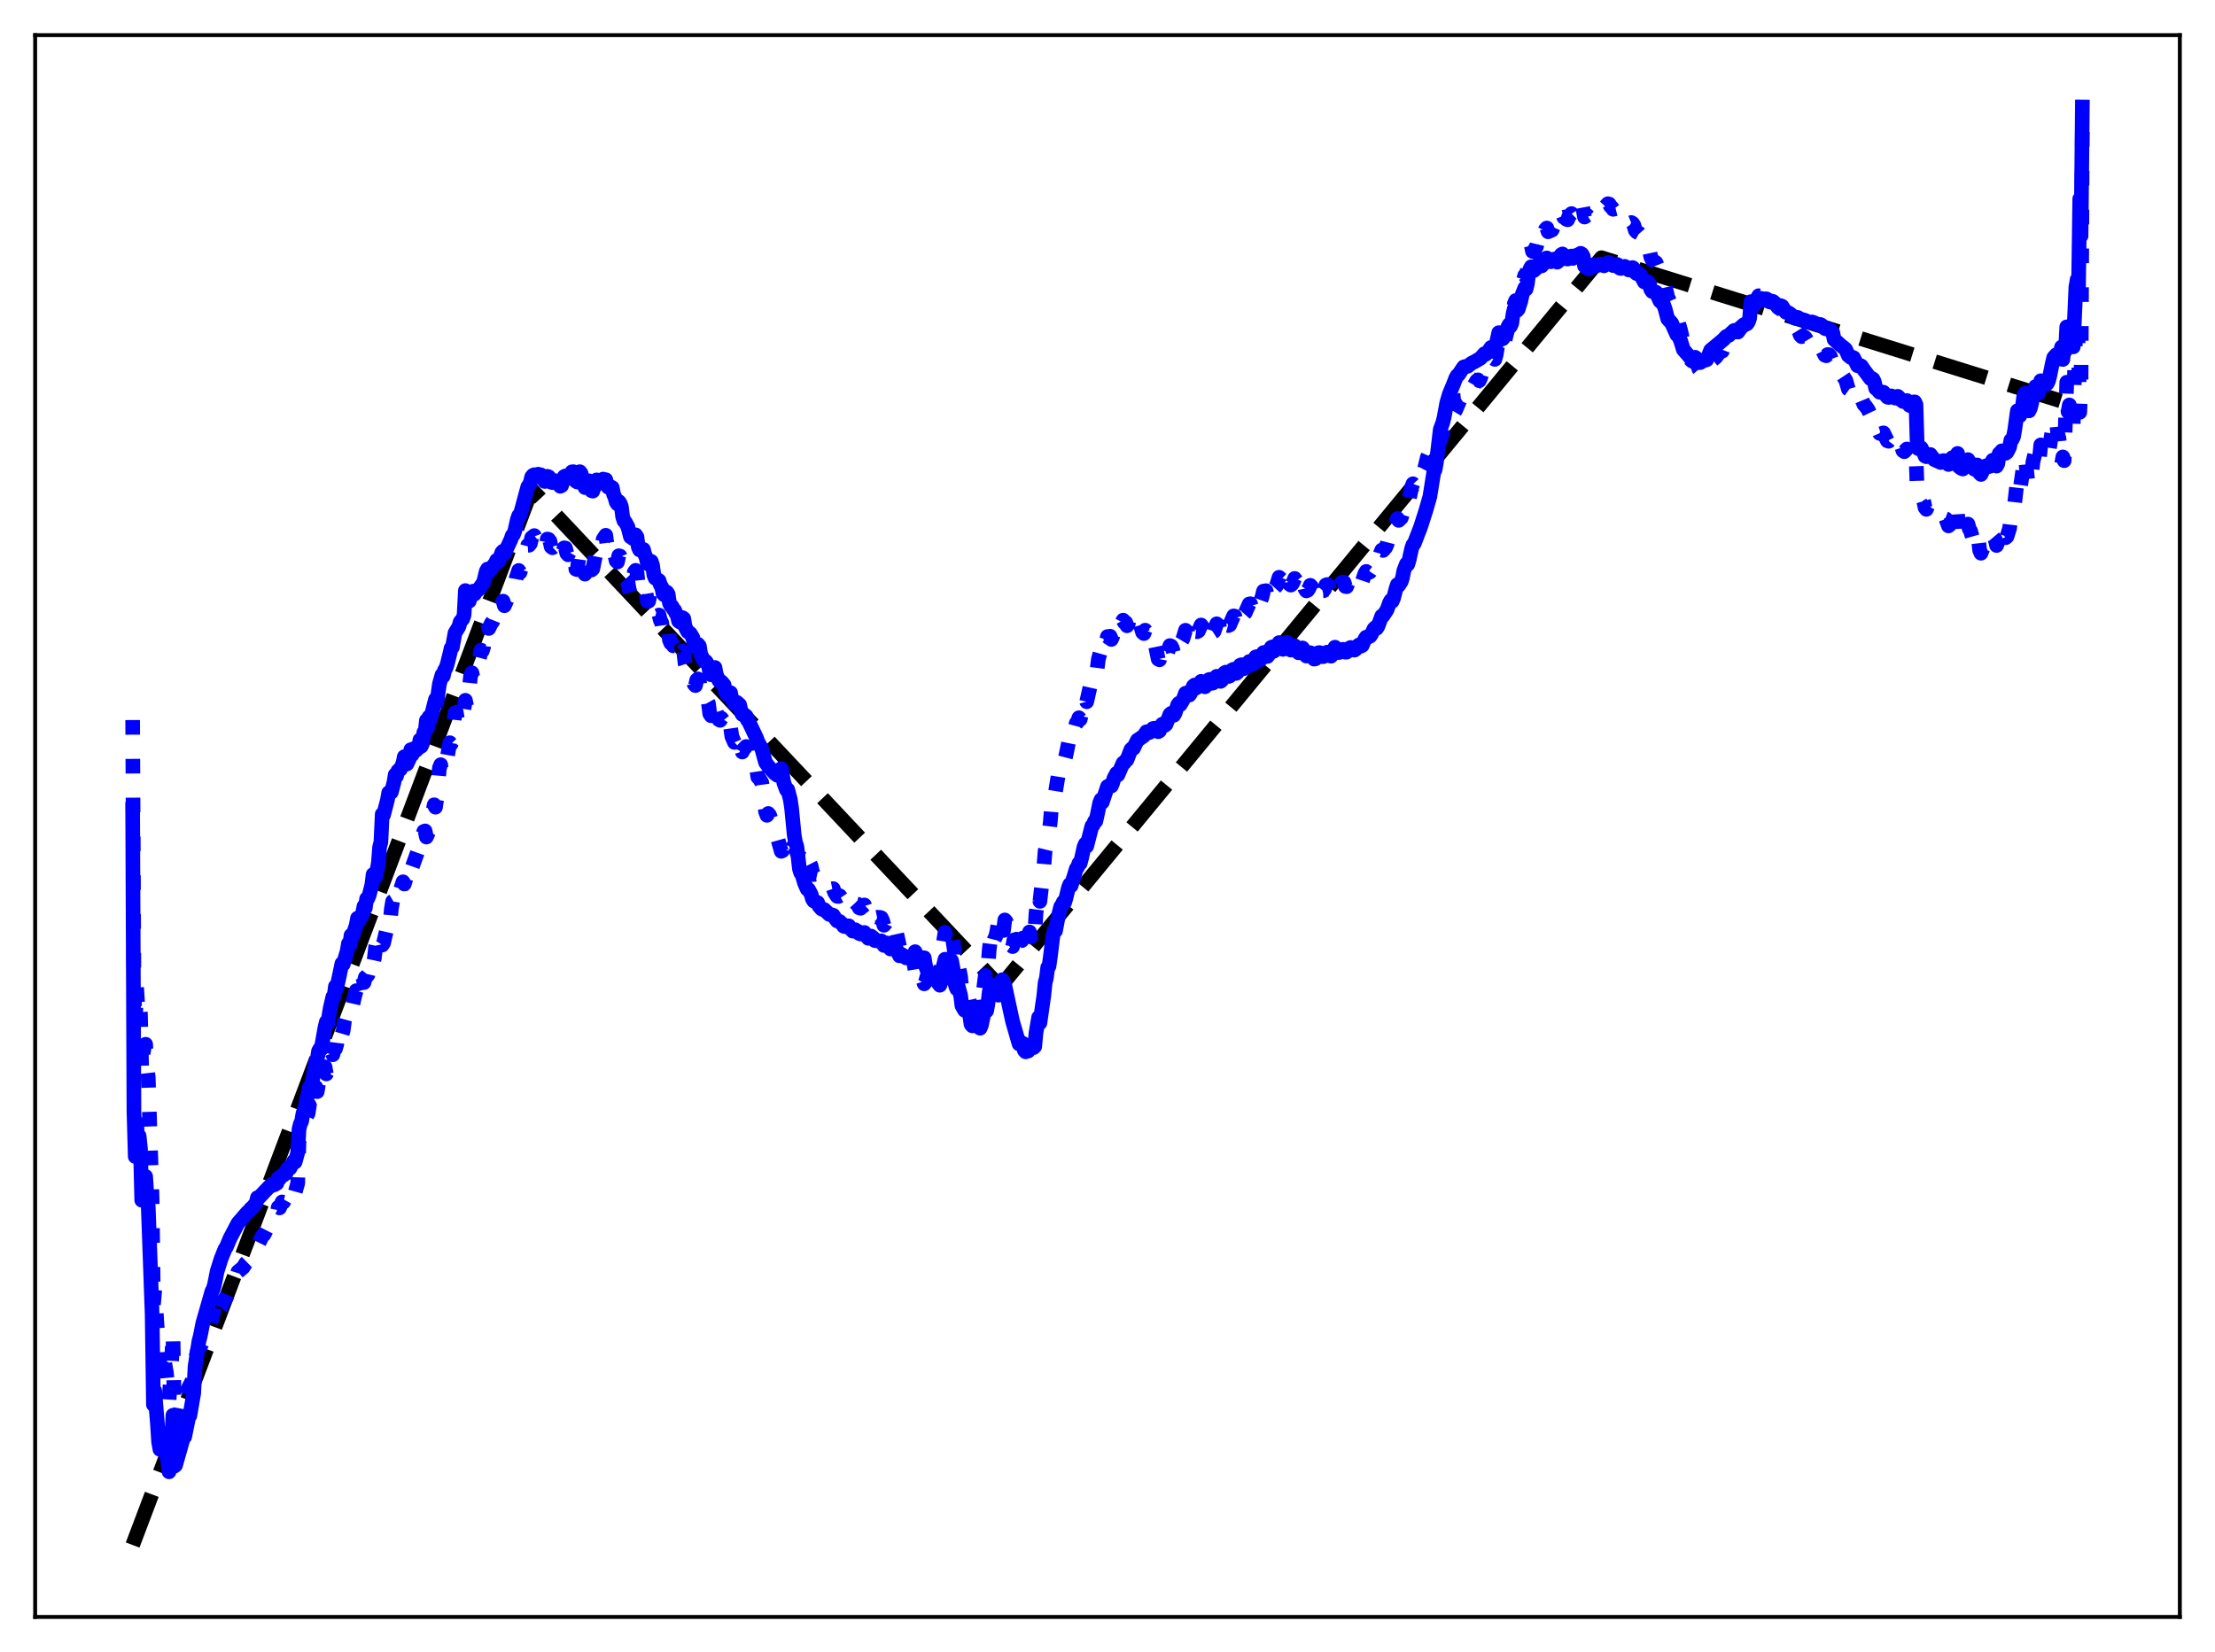 <?xml version="1.0" encoding="utf-8" standalone="no"?>
<!DOCTYPE svg PUBLIC "-//W3C//DTD SVG 1.1//EN"
  "http://www.w3.org/Graphics/SVG/1.1/DTD/svg11.dtd">
<svg xmlns:xlink="http://www.w3.org/1999/xlink" width="453.6pt" height="338.4pt" viewBox="0 0 453.6 338.4" xmlns="http://www.w3.org/2000/svg" version="1.1">
 <defs>
  <style type="text/css">*{stroke-linejoin: round; stroke-linecap: butt}</style>
 </defs>
 <g id="figure_1">
  <g id="patch_1">
   <path d="M 0 338.4 
L 453.6 338.4 
L 453.6 0 
L 0 0 
z
" style="fill: #ffffff"/>
  </g>
  <g id="axes_1">
   <g id="patch_2">
    <path d="M 7.2 331.2 
L 446.4 331.2 
L 446.4 7.2 
L 7.2 7.2 
z
" style="fill: #ffffff"/>
   </g>
   <g id="matplotlib.axis_1"/>
   <g id="matplotlib.axis_2"/>
   <g id="line2d_1">
    <path d="M 27.164 316.473 
L 108.881 100.268 
L 110.479 101.934 
L 204.707 202.024 
L 204.973 201.958 
L 327.949 52.788 
L 426.436 83.498 
L 426.436 83.498 
" clip-path="url(#p5692fa9764)" style="fill: none; stroke-dasharray: 11.1,4.8; stroke-dashoffset: 0; stroke: #000000; stroke-width: 3"/>
   </g>
   <g id="line2d_2">
    <path d="M 27.164 147.489 
L 27.43 202.252 
L 27.696 210.239 
L 27.962 201.864 
L 28.228 206.225 
L 28.495 204.809 
L 28.761 207.67 
L 29.027 219.534 
L 29.293 215.915 
L 29.559 214.308 
L 29.825 213.9 
L 30.092 218.31 
L 30.358 220.662 
L 31.156 245.645 
L 31.423 267.353 
L 31.689 264.183 
L 32.221 272.4 
L 32.487 277.38 
L 32.753 279.33 
L 33.02 279.145 
L 33.286 276.591 
L 34.084 281.2 
L 34.617 286.921 
L 35.149 278.712 
L 35.415 272.781 
L 35.681 288.353 
L 35.948 290.387 
L 36.214 290.947 
L 36.48 289.945 
L 36.746 289.785 
L 37.279 286.858 
L 37.545 286.814 
L 37.811 287.651 
L 38.343 285.576 
L 38.609 284.276 
L 39.674 282.177 
L 39.94 278.818 
L 40.473 276.453 
L 40.739 275.898 
L 41.005 275.784 
L 41.271 275.388 
L 42.336 272.086 
L 43.135 270.851 
L 43.401 270.188 
L 43.933 267.852 
L 44.199 270.17 
L 44.732 269.061 
L 44.998 268.088 
L 45.264 267.781 
L 45.53 266.893 
L 46.063 265.986 
L 46.329 265.804 
L 47.393 263.466 
L 47.66 263.169 
L 48.192 262.152 
L 48.724 260.496 
L 49.789 259.617 
L 50.321 258.746 
L 51.12 257.974 
L 51.386 257.451 
L 51.652 257.286 
L 51.919 256.723 
L 52.185 256.429 
L 52.451 255.955 
L 52.717 254.665 
L 52.983 254.655 
L 53.782 253.053 
L 54.048 252.905 
L 55.645 249.807 
L 56.177 249.658 
L 56.71 248.648 
L 56.976 247.306 
L 57.242 247.416 
L 57.775 246.196 
L 58.041 246.258 
L 58.307 245.777 
L 58.573 245.842 
L 58.839 244.684 
L 59.105 245.143 
L 59.372 245.149 
L 59.638 244.348 
L 60.17 243.589 
L 60.436 244.265 
L 60.969 242.358 
L 61.235 233.691 
L 61.501 233.157 
L 61.767 233.129 
L 62.033 231.285 
L 62.3 231.177 
L 62.566 230.405 
L 62.832 228.583 
L 63.098 228.062 
L 63.364 226.404 
L 63.631 227.46 
L 64.163 225.4 
L 64.695 222.695 
L 64.961 223.603 
L 65.228 221.936 
L 65.494 223.159 
L 65.76 222.575 
L 66.026 220.569 
L 66.559 218.519 
L 66.825 219.981 
L 67.091 219.375 
L 67.623 216.152 
L 67.889 215.332 
L 68.156 216.044 
L 68.422 215.024 
L 68.688 214.85 
L 68.954 213.966 
L 69.22 211.822 
L 69.487 210.581 
L 69.753 210.544 
L 70.019 211.944 
L 70.285 211.05 
L 70.551 209.035 
L 70.817 208.069 
L 71.084 207.566 
L 71.35 208.261 
L 71.616 207.029 
L 72.148 206.156 
L 72.681 203.838 
L 72.947 202.92 
L 73.213 203.885 
L 73.479 202.85 
L 73.745 200.829 
L 74.012 200.259 
L 74.278 200.129 
L 74.544 201.266 
L 74.81 200.186 
L 75.076 200.02 
L 75.343 199.692 
L 75.875 197.432 
L 76.141 196.476 
L 76.407 197.455 
L 76.673 196.201 
L 76.94 193.784 
L 77.206 192.526 
L 77.472 192.376 
L 77.738 193.477 
L 78.004 192.337 
L 78.271 193.582 
L 78.537 193.193 
L 79.335 189.751 
L 79.601 190.463 
L 79.868 189.062 
L 80.134 186.235 
L 80.4 184.64 
L 80.666 184.483 
L 80.932 185.558 
L 82.529 180.621 
L 82.796 181.075 
L 83.062 180.18 
L 83.328 178.134 
L 83.594 177.222 
L 83.86 177.235 
L 84.127 178.15 
L 84.393 177.652 
L 85.724 173.932 
L 85.99 174.355 
L 86.256 173.452 
L 86.522 171.091 
L 86.788 170.304 
L 87.055 170.203 
L 87.321 171.452 
L 87.587 170.844 
L 88.119 168.989 
L 88.918 164.849 
L 89.184 165.343 
L 89.45 163.56 
L 89.983 157.298 
L 90.249 156.636 
L 90.515 158.338 
L 90.781 158.026 
L 91.047 157.541 
L 91.313 156.71 
L 92.112 152.133 
L 92.378 152.403 
L 92.644 150.846 
L 93.177 146.004 
L 93.443 145.897 
L 93.709 147.531 
L 94.241 148.524 
L 94.508 148.103 
L 95.306 143.446 
L 95.572 144.713 
L 95.839 143.435 
L 96.371 138.376 
L 96.637 137.806 
L 96.903 139.053 
L 97.169 138.513 
L 98.234 134.57 
L 98.5 133.158 
L 98.767 133.338 
L 99.033 132.494 
L 99.565 128.369 
L 99.831 127.558 
L 100.097 128.731 
L 100.63 127.641 
L 100.896 127.311 
L 101.162 126.636 
L 101.428 126.386 
L 101.695 125.599 
L 101.961 126.24 
L 102.227 125.873 
L 102.493 124.407 
L 102.759 123.564 
L 103.025 123.135 
L 103.292 124.072 
L 104.889 120.479 
L 105.155 120.582 
L 105.421 120.009 
L 105.687 118.454 
L 106.22 116.848 
L 106.486 117.271 
L 106.752 116.422 
L 107.551 113.223 
L 107.817 112.669 
L 108.083 111.692 
L 108.349 111.679 
L 108.615 111.326 
L 108.881 110.127 
L 109.414 109.708 
L 109.68 110.396 
L 109.946 110.183 
L 110.212 109.753 
L 110.479 109.982 
L 110.745 109.898 
L 111.011 110.531 
L 111.277 110.818 
L 111.543 111.693 
L 111.809 111.69 
L 112.076 110.416 
L 112.342 110.477 
L 112.608 110.824 
L 112.874 112.007 
L 113.14 112.198 
L 113.407 111.946 
L 113.673 112.076 
L 113.939 111.99 
L 114.471 112.952 
L 114.737 114.18 
L 115.004 114.262 
L 115.27 112.947 
L 115.536 112.214 
L 115.802 112.267 
L 116.068 113.331 
L 116.335 113.637 
L 117.133 112.257 
L 117.399 112.456 
L 117.665 113.955 
L 117.932 116.588 
L 118.198 116.684 
L 118.73 112.858 
L 118.996 113.344 
L 119.263 115.593 
L 119.795 117.601 
L 120.061 116.776 
L 120.593 114.206 
L 120.86 114.222 
L 121.126 116.76 
L 121.392 116.526 
L 122.191 112.578 
L 122.457 113.255 
L 122.723 112.599 
L 122.989 112.669 
L 123.255 111.825 
L 123.521 110.452 
L 124.054 109.643 
L 124.32 111.668 
L 124.586 111.982 
L 124.852 111.385 
L 125.385 111.202 
L 125.651 113.08 
L 125.917 113.716 
L 126.183 114.894 
L 126.449 115.12 
L 126.716 113.835 
L 126.982 113.905 
L 127.248 114.579 
L 127.514 117.567 
L 127.78 118.535 
L 128.047 118.529 
L 128.579 119.108 
L 128.845 120.727 
L 129.111 121.606 
L 129.377 118.295 
L 129.644 118.54 
L 129.91 117.151 
L 130.176 116.824 
L 130.442 117.178 
L 130.708 119.882 
L 130.975 120.513 
L 131.241 120.402 
L 131.773 119.655 
L 132.039 120.92 
L 132.305 121.541 
L 132.572 123.12 
L 132.838 123.13 
L 133.104 121.783 
L 133.37 121.674 
L 133.636 122.55 
L 133.903 125.238 
L 134.169 126.001 
L 134.701 126.108 
L 134.967 125.979 
L 135.233 127.065 
L 135.5 127.514 
L 135.766 129.363 
L 136.032 129.52 
L 136.298 128.182 
L 136.564 128.161 
L 136.831 128.563 
L 137.097 131.099 
L 137.363 131.734 
L 137.629 131.782 
L 137.895 132.301 
L 138.161 132.287 
L 138.428 133.029 
L 138.694 133.359 
L 138.96 135.034 
L 139.226 135.085 
L 139.492 133.629 
L 139.759 133.357 
L 140.025 133.551 
L 140.291 135.867 
L 140.557 136.667 
L 140.823 137.069 
L 141.089 137.227 
L 141.356 137.099 
L 141.888 138.104 
L 142.154 140.149 
L 142.42 140.426 
L 142.687 139.286 
L 142.953 139.066 
L 143.219 139.397 
L 143.485 141.763 
L 144.017 143.249 
L 144.284 143.468 
L 144.55 143.148 
L 145.082 144.1 
L 145.348 146.203 
L 145.615 146.602 
L 145.881 145.292 
L 146.147 144.795 
L 146.413 143.739 
L 146.679 145.798 
L 147.212 147.407 
L 147.478 147.552 
L 147.744 147.125 
L 148.276 147.784 
L 148.543 149.934 
L 148.809 150.455 
L 149.075 149.597 
L 149.341 149.171 
L 149.607 148.994 
L 149.873 150.842 
L 150.406 152.068 
L 150.672 151.816 
L 150.938 150.778 
L 151.471 151.044 
L 151.737 153.241 
L 152.003 154.036 
L 152.269 153.48 
L 152.801 152.909 
L 153.068 154.025 
L 153.334 154.315 
L 153.6 154.923 
L 153.866 154.91 
L 154.132 154.624 
L 154.665 155.653 
L 155.197 159.204 
L 155.463 159.414 
L 155.996 160.285 
L 156.794 166.301 
L 157.06 167.005 
L 157.327 166.629 
L 157.593 166.944 
L 157.859 167.714 
L 158.125 169.725 
L 158.391 170.742 
L 158.657 171.077 
L 158.924 171.165 
L 159.19 171.528 
L 159.988 174.377 
L 160.255 174.248 
L 160.787 172.478 
L 161.053 172.404 
L 161.319 173.733 
L 161.585 174.297 
L 161.852 174.364 
L 162.118 174.105 
L 162.384 173.439 
L 162.65 173.411 
L 162.916 173.579 
L 163.183 174.616 
L 163.449 174.66 
L 163.715 174 
L 164.247 173.504 
L 164.513 174.942 
L 165.046 176.353 
L 165.312 176.586 
L 165.578 176.331 
L 166.111 177.387 
L 166.377 178.643 
L 166.643 179.131 
L 166.909 179.07 
L 167.441 179.183 
L 167.708 180.154 
L 168.24 180.973 
L 168.506 181.029 
L 168.772 180.874 
L 169.837 182.128 
L 170.103 182.008 
L 170.369 182.078 
L 170.636 182.025 
L 170.902 182.774 
L 171.434 183.594 
L 171.7 183.627 
L 171.967 183.48 
L 172.233 183.867 
L 172.499 183.982 
L 172.765 184.659 
L 173.031 184.679 
L 173.297 184.415 
L 173.564 184.352 
L 173.83 184.054 
L 174.096 184.76 
L 174.628 185.535 
L 174.895 185.377 
L 175.161 184.875 
L 175.427 185.164 
L 175.693 185.229 
L 175.959 185.96 
L 176.225 186.05 
L 176.492 185.682 
L 176.758 185.621 
L 177.024 185.371 
L 177.29 186.213 
L 177.823 187.201 
L 178.089 186.89 
L 178.355 186.375 
L 178.887 186.935 
L 179.153 187.818 
L 179.42 187.925 
L 179.686 187.871 
L 179.952 187.997 
L 180.218 187.906 
L 180.484 187.997 
L 180.751 188.578 
L 181.017 189.525 
L 181.283 189.239 
L 181.549 188.632 
L 182.081 189.462 
L 182.348 190.575 
L 183.412 190.259 
L 184.211 193.884 
L 184.477 193.821 
L 184.743 193.371 
L 185.276 194.511 
L 185.542 196.076 
L 186.074 196.719 
L 186.34 196.48 
L 186.607 195.878 
L 186.873 196.355 
L 187.139 197.234 
L 187.405 198.807 
L 187.671 198.793 
L 187.937 198.069 
L 188.204 197.839 
L 188.47 198.316 
L 189.002 200.689 
L 189.268 201.523 
L 189.535 201.148 
L 189.801 200.121 
L 190.067 199.663 
L 190.333 199.617 
L 190.599 200.642 
L 190.865 199.82 
L 191.132 198.576 
L 191.664 197.713 
L 191.93 198.954 
L 192.463 199.551 
L 192.729 198.104 
L 192.995 194.276 
L 193.527 190.945 
L 193.793 192.524 
L 194.06 191.971 
L 194.326 190.915 
L 194.592 191.143 
L 194.858 190.717 
L 195.391 194.381 
L 195.657 197.435 
L 195.923 198.372 
L 196.189 197.449 
L 196.721 200.085 
L 196.988 203.077 
L 197.52 204.195 
L 197.786 203.777 
L 198.052 203.582 
L 198.319 204.129 
L 198.585 205.335 
L 198.851 208.306 
L 199.117 208.666 
L 199.649 205 
L 199.916 204.855 
L 200.182 207.119 
L 200.448 207.417 
L 200.714 207.36 
L 200.98 206.113 
L 201.779 199.776 
L 202.045 200.661 
L 202.311 198.259 
L 202.577 194.526 
L 202.844 192.406 
L 203.11 191.374 
L 203.376 193.382 
L 203.642 192.359 
L 203.908 191.836 
L 204.175 190.622 
L 204.441 188.877 
L 204.973 187.608 
L 205.239 189.985 
L 205.505 190.585 
L 205.772 188.436 
L 206.038 188.748 
L 206.304 189.711 
L 206.57 193.173 
L 206.836 193.68 
L 207.103 193.688 
L 207.369 193.891 
L 207.635 192.528 
L 207.901 192.949 
L 208.167 192.369 
L 208.433 194.555 
L 208.7 195.433 
L 208.966 192.696 
L 209.232 192.674 
L 209.498 192.136 
L 209.764 195.187 
L 210.031 194.683 
L 210.297 193.312 
L 210.563 193.263 
L 210.829 190.894 
L 211.095 191.917 
L 211.361 190.535 
L 211.628 191.854 
L 211.894 191.282 
L 212.16 187.059 
L 212.692 182.882 
L 212.959 184.63 
L 213.757 177.6 
L 214.023 174.296 
L 214.289 173.198 
L 214.556 170.672 
L 214.822 170.535 
L 215.088 168.353 
L 215.354 165.071 
L 215.887 161.907 
L 216.153 162.187 
L 216.685 158.921 
L 217.217 156.399 
L 217.484 156.09 
L 217.75 155.421 
L 218.016 155.766 
L 218.282 154.751 
L 218.815 152.161 
L 219.081 151.427 
L 219.347 152.032 
L 220.412 148.103 
L 220.678 147.871 
L 220.944 147.018 
L 221.21 147.339 
L 221.476 146.225 
L 221.743 144.391 
L 222.275 142.775 
L 222.541 143.737 
L 223.606 139.022 
L 223.872 138.956 
L 224.138 138.17 
L 224.404 138.413 
L 224.671 137.074 
L 224.937 134.988 
L 225.469 133.102 
L 225.735 134.054 
L 226.8 130.386 
L 227.066 130.629 
L 227.332 130.321 
L 227.599 130.976 
L 227.865 130.345 
L 228.131 129.15 
L 228.663 128.238 
L 228.929 129.138 
L 229.994 127.03 
L 230.26 127.509 
L 230.527 127.492 
L 230.793 128.182 
L 231.059 127.739 
L 231.325 126.595 
L 231.591 126.361 
L 231.857 126.3 
L 232.124 127.383 
L 232.39 127.42 
L 232.656 127.135 
L 233.188 126.842 
L 233.987 129.549 
L 234.253 129.775 
L 234.519 129.086 
L 235.052 129.68 
L 235.318 131.227 
L 235.584 131.633 
L 235.85 131.336 
L 236.116 131.298 
L 236.383 131.104 
L 237.181 135.004 
L 237.447 135.151 
L 237.713 133.816 
L 237.98 133.11 
L 238.246 133.181 
L 238.512 134.419 
L 238.778 134.609 
L 239.577 132.239 
L 239.843 132.338 
L 240.109 132.879 
L 240.375 133.888 
L 240.641 133.408 
L 241.174 131.091 
L 241.44 130.75 
L 241.706 131.535 
L 241.972 131.318 
L 242.239 130.87 
L 242.771 129.1 
L 243.303 129.576 
L 243.569 130.65 
L 243.836 130.23 
L 244.102 129.053 
L 244.368 128.466 
L 244.634 128.247 
L 244.9 129.362 
L 245.167 129.396 
L 245.433 129.238 
L 245.965 128.024 
L 246.497 128.71 
L 246.764 130.073 
L 247.03 129.797 
L 247.296 128.714 
L 247.562 128.297 
L 247.828 128.266 
L 248.095 129.459 
L 248.361 129.511 
L 248.627 129.339 
L 249.159 127.777 
L 249.692 128.224 
L 249.958 129.431 
L 250.224 129.129 
L 250.756 127.181 
L 251.023 126.952 
L 251.289 128.058 
L 251.555 128.134 
L 251.821 128.012 
L 252.62 126.163 
L 252.886 126.214 
L 253.152 127.29 
L 253.418 126.981 
L 253.684 125.681 
L 253.951 125.005 
L 254.217 124.822 
L 254.483 125.828 
L 254.749 125.804 
L 255.015 125.503 
L 255.814 123.712 
L 256.08 123.669 
L 256.346 124.543 
L 256.612 124.298 
L 256.879 123.021 
L 257.145 122.378 
L 257.411 122.255 
L 257.677 123.368 
L 257.943 123.218 
L 258.209 122.939 
L 258.476 122.194 
L 258.742 121.077 
L 259.274 120.996 
L 259.54 122.088 
L 259.807 121.612 
L 260.073 120.264 
L 260.339 119.6 
L 260.605 119.457 
L 260.871 120.588 
L 261.404 119.989 
L 261.936 118.245 
L 262.468 118.729 
L 262.735 119.948 
L 263.001 119.552 
L 263.267 118.31 
L 263.533 117.932 
L 263.799 118.145 
L 264.065 119.646 
L 264.332 119.843 
L 264.598 119.638 
L 264.864 119.174 
L 265.13 118.485 
L 265.663 119.211 
L 265.929 120.317 
L 266.195 120.161 
L 266.461 119.113 
L 266.727 118.889 
L 266.993 119.338 
L 267.26 120.627 
L 267.526 121.032 
L 267.792 120.918 
L 268.058 120.523 
L 268.324 119.892 
L 268.591 120.178 
L 268.857 120.648 
L 269.123 121.679 
L 269.389 121.575 
L 269.655 120.466 
L 269.921 119.89 
L 270.188 119.783 
L 270.454 120.759 
L 270.72 121.037 
L 270.986 121.021 
L 271.252 120.68 
L 271.519 119.83 
L 271.785 119.729 
L 272.051 119.891 
L 272.317 120.793 
L 272.583 120.859 
L 273.116 119.025 
L 273.382 118.591 
L 273.648 119.709 
L 274.18 120.192 
L 274.447 120.002 
L 274.713 119.316 
L 274.979 119.217 
L 275.245 119.279 
L 275.511 120.123 
L 275.777 120.176 
L 276.044 119.447 
L 276.576 118.839 
L 276.842 119.465 
L 277.375 119.846 
L 277.641 119.641 
L 277.907 119.042 
L 278.173 118.733 
L 278.439 118.63 
L 278.705 119.186 
L 278.972 119.082 
L 279.504 117.502 
L 279.77 117.05 
L 280.036 117.274 
L 280.303 117.275 
L 280.569 117.14 
L 280.835 116.726 
L 281.367 115.412 
L 281.633 115.178 
L 281.9 115.537 
L 282.166 115.147 
L 282.698 113.327 
L 282.964 112.669 
L 283.231 112.745 
L 283.763 112.133 
L 284.029 111.523 
L 284.295 110.475 
L 284.828 109.446 
L 285.094 109.818 
L 285.36 109.254 
L 285.892 107 
L 286.159 106.195 
L 286.425 106.588 
L 286.957 106.086 
L 287.223 105.218 
L 287.489 103.688 
L 288.022 102.56 
L 288.288 103.161 
L 288.554 102.447 
L 289.087 99.814 
L 289.353 99.094 
L 289.619 99.381 
L 290.151 99.013 
L 290.417 98.33 
L 290.684 97.065 
L 291.216 96.06 
L 291.482 96.476 
L 291.748 95.969 
L 292.281 93.731 
L 292.547 93.117 
L 292.813 93.297 
L 293.345 93.081 
L 293.612 92.442 
L 294.144 90.504 
L 294.41 90.143 
L 294.676 90.723 
L 294.943 90.34 
L 295.741 87.357 
L 296.007 87.248 
L 296.273 86.938 
L 296.54 86.851 
L 296.806 86.192 
L 297.338 84.399 
L 297.604 84.03 
L 297.871 84.364 
L 298.137 83.928 
L 298.669 82.659 
L 298.935 82.025 
L 299.201 81.998 
L 299.468 81.829 
L 299.734 81.949 
L 300 81.42 
L 300.532 79.917 
L 300.799 79.657 
L 301.065 80.081 
L 301.331 79.832 
L 302.396 78.014 
L 302.662 77.805 
L 302.928 77.98 
L 303.194 77.422 
L 303.727 75.773 
L 303.993 75.49 
L 304.259 75.927 
L 304.791 75.061 
L 305.324 73.738 
L 305.856 73.445 
L 306.122 73.61 
L 306.388 72.704 
L 306.921 69.421 
L 307.187 69.439 
L 307.453 70.844 
L 307.719 70.668 
L 307.985 70.212 
L 308.252 69.437 
L 308.784 67.387 
L 309.05 66.716 
L 309.316 67.091 
L 309.583 66.292 
L 310.115 62.218 
L 310.381 61.567 
L 310.647 62.737 
L 310.913 62.315 
L 311.446 60.047 
L 311.712 58.288 
L 312.244 56.416 
L 312.511 56.754 
L 312.777 55.271 
L 313.043 52.287 
L 313.309 50.967 
L 313.575 50.262 
L 313.841 51.508 
L 314.108 51.353 
L 314.64 50.52 
L 314.906 49.422 
L 315.172 48.869 
L 315.439 48.638 
L 315.705 49.537 
L 315.971 48.911 
L 316.237 47.587 
L 316.503 46.97 
L 316.769 46.704 
L 317.036 47.476 
L 317.834 47.124 
L 318.1 46.534 
L 318.367 46.258 
L 318.633 46.159 
L 318.899 46.789 
L 319.165 46.298 
L 319.697 44.261 
L 319.964 43.818 
L 320.23 44.504 
L 320.496 44.43 
L 320.762 44.911 
L 321.028 45.015 
L 321.295 44.273 
L 321.827 43.747 
L 322.093 44.153 
L 322.359 43.731 
L 322.625 43.525 
L 322.892 43.46 
L 323.424 42.834 
L 323.69 41.49 
L 323.956 41.612 
L 324.489 44.46 
L 325.021 44.107 
L 325.287 44.391 
L 325.553 44.101 
L 326.086 43.008 
L 326.352 42.772 
L 326.618 42.946 
L 327.417 42.447 
L 327.683 42.068 
L 327.949 42.051 
L 328.215 42.18 
L 328.481 42.496 
L 328.748 42.303 
L 329.28 41.729 
L 329.546 41.799 
L 329.812 42.265 
L 330.079 42.493 
L 330.345 42.874 
L 330.877 42.739 
L 331.143 42.877 
L 331.409 43.26 
L 331.676 44.161 
L 331.942 44.398 
L 332.74 44.305 
L 333.273 45.042 
L 333.539 45.646 
L 333.805 45.686 
L 334.071 45.58 
L 334.337 45.74 
L 334.604 46.155 
L 334.87 47.148 
L 335.136 47.476 
L 335.668 47.771 
L 335.935 48.079 
L 336.733 50.224 
L 336.999 50.454 
L 337.265 50.311 
L 337.798 51.383 
L 338.064 52.648 
L 338.33 53.227 
L 339.129 53.801 
L 340.193 56.486 
L 340.46 56.607 
L 340.992 58.567 
L 341.524 60.872 
L 342.589 63.16 
L 343.388 65.563 
L 343.654 65.901 
L 344.186 67.761 
L 344.719 70.183 
L 346.049 73.218 
L 346.316 73.805 
L 346.582 73.998 
L 346.848 73.728 
L 347.114 73.784 
L 347.38 74.154 
L 347.913 75.603 
L 348.179 75.904 
L 348.711 75.965 
L 348.977 76.087 
L 349.51 76.456 
L 349.776 75.809 
L 350.042 74.673 
L 350.308 74.051 
L 351.373 73.181 
L 352.172 72.121 
L 352.704 71.924 
L 353.503 69.823 
L 354.567 68.911 
L 355.1 68.064 
L 355.632 67.906 
L 355.898 68.013 
L 356.697 66.893 
L 356.963 66.641 
L 357.229 66.573 
L 357.761 65.685 
L 358.294 64.607 
L 358.56 61.696 
L 358.826 62.034 
L 359.092 62.67 
L 359.359 62.346 
L 359.891 61.05 
L 360.157 60.571 
L 360.689 60.721 
L 361.222 61.183 
L 361.488 60.789 
L 361.754 60.865 
L 362.02 61.113 
L 362.287 61.68 
L 362.553 61.771 
L 362.819 61.462 
L 363.085 61.604 
L 364.15 63.014 
L 364.416 63.169 
L 364.682 62.986 
L 364.948 63.184 
L 365.215 63.818 
L 365.481 64.79 
L 365.747 65.308 
L 366.279 65.447 
L 366.545 65.788 
L 367.078 66.987 
L 367.344 67.417 
L 367.61 67.571 
L 367.876 67.378 
L 368.143 67.5 
L 368.409 67.928 
L 368.675 68.668 
L 368.941 68.951 
L 369.207 68.877 
L 369.473 68.977 
L 369.74 69.212 
L 370.272 70.088 
L 370.538 70.355 
L 370.804 70.388 
L 371.071 70.092 
L 371.337 70.143 
L 371.603 70.474 
L 371.869 71.159 
L 372.135 71.436 
L 372.401 71.209 
L 372.668 71.133 
L 372.934 71.227 
L 373.732 72.783 
L 373.999 72.875 
L 374.265 72.625 
L 374.531 72.635 
L 374.797 72.919 
L 375.063 73.594 
L 375.329 73.859 
L 375.596 75.813 
L 376.128 75.993 
L 376.394 76.422 
L 376.66 76.639 
L 376.927 77.075 
L 377.193 77.246 
L 377.459 77.088 
L 377.991 77.892 
L 378.524 79.704 
L 378.79 79.898 
L 379.056 79.868 
L 379.322 79.549 
L 379.588 79.636 
L 380.387 81.8 
L 380.653 81.661 
L 380.919 81.36 
L 381.185 81.584 
L 381.718 82.863 
L 381.984 83.104 
L 382.516 83.84 
L 383.049 84.958 
L 383.315 84.916 
L 383.581 85.142 
L 383.847 85.804 
L 384.113 87.311 
L 384.38 87.524 
L 384.912 88.763 
L 385.178 88.843 
L 385.711 88.666 
L 386.509 90.297 
L 386.775 90.389 
L 387.308 89.701 
L 387.574 90.159 
L 387.84 90.919 
L 388.106 91.138 
L 388.372 90.648 
L 388.639 90.426 
L 388.905 90.628 
L 389.171 91.321 
L 389.437 91.569 
L 389.703 92.334 
L 389.969 92.518 
L 390.502 91.968 
L 390.768 92.592 
L 391.034 93.561 
L 391.3 93.866 
L 391.567 93.531 
L 391.833 92.922 
L 392.099 92.858 
L 392.365 93.512 
L 392.631 100.7 
L 392.897 100.939 
L 393.164 100.791 
L 393.43 100.931 
L 393.962 102.739 
L 394.228 103.982 
L 394.495 104.334 
L 394.761 103.712 
L 395.293 103.441 
L 395.559 103.742 
L 396.624 105.686 
L 396.89 105.915 
L 397.156 106.405 
L 397.423 106.552 
L 397.955 106.235 
L 398.221 106.182 
L 398.487 106.283 
L 399.02 107.724 
L 399.286 107.498 
L 399.818 106.004 
L 400.084 106.15 
L 400.351 107.455 
L 400.617 107.597 
L 400.883 105.277 
L 401.149 109.432 
L 401.681 110.06 
L 401.948 110.091 
L 402.214 108.87 
L 402.48 108.749 
L 403.012 107.348 
L 403.279 108.338 
L 403.545 108.773 
L 404.343 111.557 
L 404.876 109.87 
L 405.142 110.413 
L 405.408 112.723 
L 405.674 113.319 
L 405.94 112.667 
L 406.207 111.574 
L 406.473 110.997 
L 406.739 110.772 
L 407.005 111.253 
L 407.537 111.459 
L 408.07 109.873 
L 408.602 110.498 
L 408.868 111.735 
L 409.135 111.025 
L 409.401 108.6 
L 409.667 108.856 
L 409.933 108.303 
L 410.199 109.175 
L 410.465 109.479 
L 410.732 110.136 
L 410.998 109.909 
L 411.53 108.214 
L 411.796 105.976 
L 412.063 105.994 
L 412.329 105.212 
L 413.127 98.208 
L 413.393 98.834 
L 413.66 100.372 
L 414.192 96.704 
L 414.458 93.955 
L 414.724 93.323 
L 415.257 98.64 
L 415.523 99.523 
L 415.789 98.839 
L 416.055 97.141 
L 416.321 94.576 
L 416.854 92.43 
L 417.12 93.407 
L 417.386 95.003 
L 417.652 93.824 
L 417.919 91.13 
L 418.451 91.831 
L 418.717 93.389 
L 418.983 93.932 
L 419.249 93.963 
L 419.516 92.966 
L 420.58 86.046 
L 420.847 85.783 
L 421.113 85.906 
L 421.379 88.804 
L 421.645 89.81 
L 422.177 95.12 
L 422.444 93.596 
L 422.71 94.357 
L 423.242 78.288 
L 423.508 84.34 
L 423.775 82.951 
L 424.041 84.093 
L 424.307 83.072 
L 424.573 86.858 
L 425.105 65.704 
L 425.372 65.175 
L 425.638 71.978 
L 425.904 84.455 
L 426.17 78.505 
L 426.436 25.031 
L 426.436 25.031 
" clip-path="url(#p5692fa9764)" style="fill: none; stroke-dasharray: 3,4.95; stroke-dashoffset: 0; stroke: #0000ff; stroke-width: 3"/>
   </g>
   <g id="line2d_3">
    <path d="M 27.164 165.782 
L 27.43 227.689 
L 27.696 236.902 
L 27.962 229.858 
L 28.228 233.925 
L 28.495 232.684 
L 28.761 235.245 
L 29.027 245.841 
L 29.293 242.705 
L 29.559 241.321 
L 29.825 240.977 
L 30.092 244.937 
L 30.358 247.139 
L 31.156 269.242 
L 31.423 287.726 
L 31.689 284.901 
L 32.221 291.405 
L 32.487 295.424 
L 32.753 296.879 
L 33.02 296.646 
L 33.286 294.427 
L 34.351 299.256 
L 34.617 301.476 
L 35.149 295.231 
L 35.415 289.893 
L 35.681 300.344 
L 35.948 300.136 
L 37.545 294.504 
L 37.811 294.338 
L 38.609 290.401 
L 38.876 289.991 
L 39.674 285.355 
L 39.94 279.902 
L 40.739 274.695 
L 41.005 273.716 
L 41.537 271.023 
L 43.401 264.496 
L 43.667 264.033 
L 43.933 263.093 
L 44.465 260.412 
L 45.264 257.87 
L 46.063 255.872 
L 46.329 255.487 
L 47.127 253.613 
L 48.724 250.565 
L 50.588 248.407 
L 51.12 247.915 
L 51.386 247.552 
L 51.652 247.384 
L 52.451 246.405 
L 52.717 245.317 
L 52.983 245.353 
L 55.113 243.11 
L 55.379 242.991 
L 55.645 242.58 
L 55.911 242.571 
L 56.177 242.692 
L 56.71 242.379 
L 56.976 241.331 
L 57.242 241.452 
L 57.775 240.709 
L 58.041 240.728 
L 58.307 240.432 
L 58.573 240.353 
L 58.839 239.403 
L 59.105 239.44 
L 59.372 239.293 
L 59.904 238.294 
L 60.17 237.839 
L 60.436 238.02 
L 60.969 236.088 
L 61.235 231.275 
L 61.501 230.226 
L 61.767 229.706 
L 62.033 228.106 
L 62.566 226.504 
L 62.832 225.019 
L 63.098 224.194 
L 63.364 222.669 
L 63.631 222.641 
L 63.897 221.774 
L 64.429 218.839 
L 64.695 217.418 
L 64.961 216.987 
L 65.228 215.317 
L 65.494 214.839 
L 65.76 214.907 
L 66.559 210.416 
L 66.825 209.32 
L 67.091 209.663 
L 67.623 206.505 
L 68.156 204.195 
L 68.422 204.059 
L 68.688 202.054 
L 68.954 202.402 
L 70.019 197.369 
L 70.285 197.525 
L 71.084 194.852 
L 71.35 193.281 
L 71.616 193.628 
L 71.882 191.588 
L 72.148 191.886 
L 72.947 189.537 
L 73.213 188.072 
L 73.479 188.641 
L 73.745 187.873 
L 74.012 187.802 
L 74.278 186.92 
L 74.544 185.613 
L 74.81 186.002 
L 75.076 184.102 
L 75.343 184.014 
L 75.609 183.339 
L 76.141 181.274 
L 76.407 179.117 
L 76.673 179.633 
L 76.94 179.598 
L 77.472 176.847 
L 77.738 173.514 
L 78.004 172.505 
L 78.271 166.788 
L 78.537 166.947 
L 79.335 163.875 
L 79.601 162.364 
L 79.868 162.397 
L 80.134 162.277 
L 80.666 160.292 
L 80.932 158.689 
L 81.199 158.989 
L 81.465 157.938 
L 81.731 157.669 
L 81.997 157.582 
L 82.529 156.303 
L 82.796 154.997 
L 83.062 156.011 
L 83.328 156.495 
L 83.86 155.355 
L 84.127 153.562 
L 84.393 154.603 
L 84.659 153.376 
L 84.925 153.751 
L 85.191 153.703 
L 85.724 153.196 
L 85.99 151.551 
L 86.256 152.869 
L 86.522 152.307 
L 86.788 150.046 
L 87.055 150.04 
L 87.321 147.564 
L 87.587 149.04 
L 87.853 146.858 
L 88.119 147.427 
L 89.184 143.234 
L 89.45 143.877 
L 89.983 140.109 
L 90.515 138.232 
L 90.781 138.49 
L 91.047 137.264 
L 91.313 136.869 
L 91.58 136.085 
L 92.112 133.947 
L 92.378 132.784 
L 92.644 132.58 
L 93.177 129.653 
L 93.975 128.35 
L 94.241 127.384 
L 94.774 126.75 
L 95.04 125.948 
L 95.306 120.971 
L 95.572 123.345 
L 95.839 122.356 
L 96.105 123.121 
L 96.371 121.605 
L 96.637 121.796 
L 96.903 121.093 
L 97.169 121.697 
L 97.436 120.98 
L 97.702 121.006 
L 97.968 120.804 
L 99.033 119.294 
L 99.565 117.039 
L 99.831 116.559 
L 100.097 117.14 
L 101.162 115.695 
L 101.428 115.411 
L 101.695 114.781 
L 101.961 115.055 
L 102.227 114.734 
L 102.759 113.171 
L 103.025 112.885 
L 103.292 113.387 
L 104.623 110.524 
L 104.889 109.722 
L 105.155 109.487 
L 105.421 108.762 
L 105.953 106.391 
L 106.22 105.63 
L 106.486 105.621 
L 108.083 99.713 
L 108.349 99.355 
L 108.615 98.787 
L 108.881 97.685 
L 109.148 97.36 
L 109.414 97.238 
L 109.68 97.72 
L 109.946 97.502 
L 110.212 97.13 
L 110.479 97.29 
L 110.745 97.254 
L 111.543 98.618 
L 111.809 98.588 
L 112.076 97.565 
L 112.342 97.653 
L 112.608 97.929 
L 112.874 98.779 
L 113.14 98.857 
L 113.407 98.581 
L 113.673 98.626 
L 113.939 98.498 
L 114.471 98.91 
L 114.737 99.608 
L 115.004 99.467 
L 115.536 97.616 
L 115.802 97.485 
L 116.068 98.008 
L 116.335 98.002 
L 117.133 96.647 
L 117.399 96.615 
L 117.665 97.382 
L 117.932 98.561 
L 118.198 98.728 
L 118.73 96.62 
L 118.996 96.963 
L 119.529 99.22 
L 119.795 99.864 
L 120.061 99.731 
L 120.593 98.482 
L 120.86 98.575 
L 121.126 100.506 
L 121.392 100.599 
L 122.191 98.296 
L 122.457 98.977 
L 122.723 98.686 
L 122.989 98.886 
L 123.521 98.134 
L 123.788 98.322 
L 124.054 98.256 
L 124.32 99.544 
L 124.586 99.824 
L 124.852 99.589 
L 125.385 99.877 
L 125.651 101.24 
L 125.917 101.852 
L 126.183 102.816 
L 126.449 103.22 
L 126.716 102.721 
L 126.982 103.074 
L 127.248 103.76 
L 127.514 105.871 
L 127.78 106.687 
L 128.047 106.928 
L 128.579 107.902 
L 129.111 109.969 
L 129.377 109.937 
L 129.644 110.328 
L 129.91 109.585 
L 130.176 109.563 
L 130.442 110.004 
L 130.708 112.041 
L 130.975 112.637 
L 131.241 112.737 
L 131.507 112.571 
L 131.773 112.542 
L 132.039 113.59 
L 132.305 114.174 
L 132.572 115.374 
L 132.838 115.591 
L 133.104 114.892 
L 133.37 114.993 
L 133.636 115.802 
L 133.903 117.773 
L 134.169 118.423 
L 134.967 118.934 
L 135.233 119.826 
L 135.5 120.211 
L 135.766 121.558 
L 136.032 121.861 
L 136.298 121.149 
L 136.564 121.298 
L 136.831 121.703 
L 137.097 123.545 
L 137.363 124.076 
L 137.629 124.214 
L 137.895 124.772 
L 138.161 125.002 
L 138.428 125.668 
L 138.694 125.992 
L 138.96 127.215 
L 139.226 127.413 
L 139.492 126.58 
L 139.759 126.51 
L 140.025 126.717 
L 140.291 128.378 
L 140.823 129.375 
L 141.356 129.741 
L 141.888 130.639 
L 142.154 132.096 
L 142.42 132.487 
L 142.687 131.986 
L 142.953 131.991 
L 143.219 132.324 
L 143.485 133.975 
L 144.017 135.134 
L 144.284 135.45 
L 144.55 135.476 
L 145.082 136.345 
L 145.348 137.766 
L 145.615 138.218 
L 145.881 137.595 
L 146.147 137.425 
L 146.413 136.728 
L 146.679 138.157 
L 147.212 139.393 
L 147.478 139.674 
L 147.744 139.653 
L 148.276 140.277 
L 148.543 141.671 
L 148.809 142.185 
L 149.075 141.889 
L 149.341 141.824 
L 149.607 141.892 
L 149.873 143.167 
L 150.406 144.121 
L 150.672 144.174 
L 150.938 143.884 
L 151.471 144.376 
L 151.737 145.68 
L 152.003 146.329 
L 152.269 146.291 
L 152.801 146.684 
L 153.068 147.491 
L 153.334 147.809 
L 154.931 151.193 
L 155.197 151.945 
L 155.996 153.349 
L 156.528 155.315 
L 156.794 156.22 
L 157.327 156.934 
L 158.657 158.425 
L 159.19 158.809 
L 159.722 158.242 
L 159.988 157.427 
L 160.521 160.35 
L 161.053 161.789 
L 161.319 161.751 
L 161.852 163.804 
L 162.118 165.652 
L 162.65 171.129 
L 162.916 172.62 
L 163.183 173.371 
L 163.715 177.983 
L 163.981 178.801 
L 164.247 179.145 
L 164.78 180.95 
L 165.312 182.127 
L 165.578 182.191 
L 166.111 183.192 
L 166.377 184.132 
L 166.643 184.559 
L 167.441 184.883 
L 167.708 185.574 
L 168.24 186.19 
L 168.506 186.306 
L 168.772 186.299 
L 169.837 187.308 
L 170.103 187.315 
L 170.636 187.474 
L 171.168 188.286 
L 171.434 188.635 
L 171.967 188.755 
L 172.233 189.088 
L 172.499 189.24 
L 172.765 189.721 
L 173.031 189.803 
L 173.297 189.726 
L 173.564 189.769 
L 173.83 189.648 
L 174.096 190.147 
L 174.628 190.728 
L 174.895 190.688 
L 175.161 190.445 
L 175.427 190.687 
L 175.693 190.757 
L 175.959 191.221 
L 176.225 191.312 
L 176.492 191.12 
L 176.758 191.128 
L 177.024 191.009 
L 177.29 191.561 
L 177.823 192.204 
L 178.355 191.735 
L 178.887 192.125 
L 179.153 192.66 
L 180.218 192.813 
L 180.484 192.723 
L 180.751 193.083 
L 181.017 193.665 
L 181.283 193.486 
L 181.549 193.14 
L 182.348 194.382 
L 182.88 194.176 
L 183.412 194.089 
L 184.211 195.784 
L 184.743 195.614 
L 185.542 196.202 
L 186.074 195.988 
L 186.607 196.233 
L 187.139 195.989 
L 187.405 194.934 
L 187.671 195.746 
L 188.204 196.284 
L 188.47 196.571 
L 188.736 196.139 
L 189.002 196.46 
L 189.268 196.185 
L 189.535 197.849 
L 189.801 198.594 
L 190.599 199.56 
L 190.865 200.197 
L 191.132 200.084 
L 191.664 200.258 
L 191.93 201.09 
L 192.463 201.809 
L 192.729 201.158 
L 192.995 198.661 
L 193.527 196.487 
L 193.793 197.759 
L 194.06 197.424 
L 194.326 196.739 
L 194.592 196.986 
L 194.858 196.758 
L 195.391 199.544 
L 195.657 201.829 
L 195.923 202.532 
L 196.189 201.908 
L 196.721 203.903 
L 196.988 205.997 
L 197.52 206.931 
L 197.786 206.751 
L 198.052 206.713 
L 198.319 207.127 
L 198.585 207.978 
L 198.851 209.801 
L 199.117 210.127 
L 199.649 208.199 
L 199.916 208.284 
L 200.182 210.016 
L 200.448 210.429 
L 200.714 210.614 
L 200.98 209.965 
L 201.779 206.163 
L 202.045 207.07 
L 202.311 205.609 
L 202.577 203.208 
L 202.844 202.029 
L 203.11 201.749 
L 203.376 203.441 
L 203.642 203.279 
L 203.908 203.557 
L 204.175 203.61 
L 204.441 203.841 
L 204.707 203.501 
L 204.973 200.971 
L 205.239 200.678 
L 205.772 201.84 
L 206.57 205.593 
L 207.369 209.257 
L 208.7 213.844 
L 208.966 213.41 
L 209.232 213.729 
L 209.498 213.729 
L 209.764 215.145 
L 210.031 215.445 
L 210.297 214.972 
L 210.563 215.293 
L 210.829 214.126 
L 211.095 214.803 
L 211.361 213.981 
L 211.628 214.605 
L 211.894 214.378 
L 212.16 211.549 
L 212.692 208.403 
L 212.959 209.533 
L 213.757 203.967 
L 214.023 201.31 
L 214.289 200.316 
L 214.556 198.167 
L 214.822 197.919 
L 215.088 196.052 
L 215.62 191.684 
L 215.887 190.579 
L 216.153 190.681 
L 216.685 187.857 
L 217.217 185.704 
L 217.484 185.369 
L 217.75 184.758 
L 218.016 184.879 
L 218.282 183.989 
L 218.815 181.803 
L 219.081 181.144 
L 219.347 181.426 
L 220.412 177.936 
L 220.678 177.619 
L 220.944 176.839 
L 221.21 176.841 
L 221.476 175.829 
L 222.009 173.432 
L 222.275 172.842 
L 222.541 173.33 
L 223.606 169.207 
L 223.872 168.994 
L 224.138 168.252 
L 224.404 168.217 
L 224.671 167.081 
L 225.203 164.465 
L 225.469 163.808 
L 225.735 164.325 
L 226.8 161.102 
L 227.066 161.149 
L 227.332 160.767 
L 227.599 160.996 
L 227.865 160.361 
L 228.131 159.388 
L 228.663 158.408 
L 228.929 158.731 
L 229.994 156.285 
L 230.26 156.219 
L 230.527 155.805 
L 230.793 155.626 
L 231.591 153.551 
L 231.857 153.277 
L 232.124 153.279 
L 232.656 152.152 
L 232.922 151.619 
L 233.455 151.272 
L 234.253 150.705 
L 234.785 149.89 
L 235.052 149.87 
L 235.318 150.06 
L 235.584 149.919 
L 236.116 149.223 
L 236.383 149.165 
L 236.915 149.498 
L 237.181 149.874 
L 237.447 149.711 
L 237.98 148.364 
L 238.246 148.25 
L 238.512 148.599 
L 238.778 148.393 
L 239.577 146.33 
L 239.843 146.108 
L 240.109 146.123 
L 240.375 146.514 
L 240.641 146.067 
L 241.174 144.372 
L 241.44 144.041 
L 241.706 144.325 
L 242.239 143.437 
L 242.771 141.999 
L 243.303 141.858 
L 243.569 142.37 
L 243.836 141.961 
L 244.368 140.553 
L 244.634 140.318 
L 244.9 140.951 
L 245.433 140.583 
L 245.965 139.56 
L 246.497 139.795 
L 246.764 140.676 
L 247.03 140.413 
L 247.296 139.6 
L 247.562 139.214 
L 247.828 139.141 
L 248.095 139.956 
L 248.361 139.928 
L 248.627 139.753 
L 249.159 138.527 
L 249.692 138.702 
L 249.958 139.568 
L 250.224 139.335 
L 250.756 137.841 
L 251.023 137.676 
L 251.289 138.516 
L 251.555 138.568 
L 251.821 138.476 
L 252.353 137.203 
L 252.62 137.089 
L 252.886 137.106 
L 253.152 137.938 
L 253.418 137.741 
L 253.684 136.793 
L 253.951 136.273 
L 254.217 136.158 
L 254.483 136.953 
L 254.749 136.964 
L 255.015 136.767 
L 255.814 135.505 
L 256.08 135.463 
L 256.346 136.142 
L 256.612 136.007 
L 256.879 135.053 
L 257.145 134.565 
L 257.411 134.485 
L 257.677 135.365 
L 258.209 135.061 
L 258.476 134.525 
L 258.742 133.669 
L 259.274 133.571 
L 259.54 134.463 
L 259.807 134.129 
L 260.073 133.107 
L 260.339 132.598 
L 260.605 132.494 
L 260.871 133.388 
L 261.404 132.919 
L 261.936 131.62 
L 262.468 131.986 
L 262.735 133.007 
L 263.001 132.751 
L 263.267 131.842 
L 263.533 131.574 
L 263.799 131.789 
L 264.065 132.996 
L 264.332 133.157 
L 264.598 133.046 
L 264.864 132.747 
L 265.13 132.263 
L 265.663 132.817 
L 265.929 133.713 
L 266.195 133.633 
L 266.461 132.875 
L 266.727 132.722 
L 266.993 133.1 
L 267.26 134.073 
L 267.526 134.383 
L 267.792 134.346 
L 268.058 134.122 
L 268.324 133.697 
L 268.591 133.89 
L 268.857 134.237 
L 269.123 135.007 
L 269.389 134.952 
L 269.655 134.149 
L 269.921 133.726 
L 270.188 133.665 
L 270.454 134.338 
L 270.72 134.502 
L 270.986 134.503 
L 271.252 134.304 
L 271.519 133.701 
L 271.785 133.587 
L 272.051 133.682 
L 272.317 134.328 
L 272.583 134.407 
L 273.382 132.568 
L 273.648 133.359 
L 274.18 133.67 
L 274.447 133.576 
L 274.713 133.114 
L 274.979 133.007 
L 275.245 133.027 
L 275.511 133.587 
L 275.777 133.58 
L 276.31 132.773 
L 276.576 132.63 
L 276.842 133.009 
L 277.375 133.17 
L 277.641 132.977 
L 278.173 132.188 
L 278.439 132.039 
L 278.705 132.364 
L 278.972 132.202 
L 279.504 130.905 
L 279.77 130.511 
L 280.036 130.572 
L 280.569 130.313 
L 280.835 129.954 
L 281.367 128.816 
L 281.633 128.549 
L 281.9 128.717 
L 282.166 128.336 
L 282.964 126.176 
L 283.231 126.141 
L 284.029 124.923 
L 284.561 123.466 
L 284.828 122.982 
L 285.094 123.171 
L 285.36 122.588 
L 285.892 120.529 
L 286.159 119.755 
L 286.425 119.927 
L 286.957 119.119 
L 287.223 118.259 
L 287.489 116.878 
L 288.022 115.506 
L 288.288 115.606 
L 288.554 114.748 
L 289.087 112.345 
L 289.353 111.582 
L 289.619 111.321 
L 290.95 107.852 
L 292.015 104.515 
L 292.813 101.734 
L 293.612 96.736 
L 293.878 96.247 
L 294.144 94.777 
L 294.943 87.96 
L 295.475 86.53 
L 295.741 85.446 
L 296.273 82.515 
L 296.806 80.711 
L 297.604 78.799 
L 298.137 77.418 
L 298.403 76.955 
L 298.669 76.769 
L 299.734 75.172 
L 300 75.076 
L 300.532 75.035 
L 301.331 74.411 
L 302.129 74.005 
L 303.194 73.366 
L 303.993 72.446 
L 304.259 72.575 
L 304.791 72.011 
L 305.324 71.176 
L 305.856 71.031 
L 306.122 71.199 
L 306.388 70.578 
L 306.921 68.143 
L 307.187 68.193 
L 307.453 69.476 
L 307.719 69.397 
L 307.985 69.085 
L 308.252 68.514 
L 308.784 66.968 
L 309.05 66.473 
L 309.316 66.827 
L 309.583 66.244 
L 309.849 64.292 
L 310.115 63.186 
L 310.381 62.729 
L 310.647 63.611 
L 310.913 63.322 
L 311.446 61.65 
L 311.712 60.369 
L 312.244 59.013 
L 312.511 59.221 
L 312.777 58.152 
L 313.043 56.042 
L 313.309 55.121 
L 313.575 54.639 
L 313.841 55.504 
L 314.108 55.427 
L 314.64 54.921 
L 314.906 54.23 
L 315.172 53.909 
L 315.439 53.795 
L 315.705 54.471 
L 315.971 54.145 
L 316.237 53.277 
L 316.503 52.938 
L 316.769 52.839 
L 317.036 53.498 
L 317.568 53.618 
L 317.834 53.538 
L 318.1 53.168 
L 318.367 53.052 
L 318.633 53.083 
L 318.899 53.699 
L 319.165 53.471 
L 319.431 52.644 
L 319.697 52.182 
L 319.964 52.012 
L 320.23 52.621 
L 320.496 52.683 
L 320.762 53.01 
L 321.028 53.056 
L 321.295 52.594 
L 321.827 52.442 
L 322.093 52.931 
L 322.359 52.751 
L 322.625 52.397 
L 323.158 52.171 
L 323.424 52.364 
L 323.69 51.883 
L 323.956 52.052 
L 324.223 52.538 
L 324.489 54.486 
L 324.755 54.476 
L 325.021 54.599 
L 325.287 55.063 
L 325.553 54.997 
L 326.086 54.323 
L 326.352 54.239 
L 326.618 54.468 
L 327.417 54.32 
L 327.683 54.093 
L 328.215 54.222 
L 328.481 54.446 
L 328.748 54.274 
L 329.28 53.769 
L 329.546 53.781 
L 329.812 54.076 
L 330.079 54.171 
L 330.345 54.397 
L 331.143 54.157 
L 331.409 54.327 
L 331.676 54.915 
L 331.942 54.993 
L 332.74 54.56 
L 333.539 55.298 
L 333.805 55.164 
L 334.071 54.851 
L 334.337 54.812 
L 334.604 55.043 
L 334.87 55.814 
L 335.136 56.03 
L 335.668 56.073 
L 335.935 56.243 
L 336.733 57.759 
L 336.999 57.85 
L 337.265 57.588 
L 337.532 57.791 
L 337.798 58.229 
L 338.064 59.299 
L 338.33 59.706 
L 339.129 59.85 
L 339.927 61.649 
L 340.193 61.892 
L 340.46 61.82 
L 340.992 63.264 
L 341.524 65.304 
L 342.323 66.164 
L 343.388 68.552 
L 343.654 68.626 
L 344.186 69.852 
L 344.719 71.604 
L 345.783 72.828 
L 346.316 73.471 
L 346.582 73.538 
L 346.848 73.249 
L 347.114 73.176 
L 347.38 73.382 
L 347.913 74.274 
L 348.179 74.27 
L 348.977 73.763 
L 349.244 73.781 
L 349.51 73.685 
L 349.776 73.126 
L 350.308 71.744 
L 352.97 69.533 
L 353.503 68.927 
L 354.035 68.705 
L 355.1 67.7 
L 355.898 67.547 
L 357.495 66.288 
L 357.761 66.332 
L 358.028 65.961 
L 358.294 65.219 
L 358.56 61.79 
L 358.826 61.857 
L 359.092 62.073 
L 359.359 61.988 
L 360.157 61.06 
L 360.689 61.126 
L 361.222 61.47 
L 361.488 61.199 
L 361.754 61.219 
L 362.02 61.381 
L 362.287 61.799 
L 362.553 61.883 
L 362.819 61.663 
L 363.085 61.739 
L 364.15 62.647 
L 364.416 62.745 
L 364.682 62.608 
L 364.948 62.728 
L 365.747 63.98 
L 366.279 64.072 
L 366.812 64.457 
L 367.078 64.927 
L 367.61 65.193 
L 368.143 65.006 
L 368.675 65.353 
L 369.207 65.489 
L 369.74 65.644 
L 370.272 65.979 
L 370.804 66.02 
L 371.071 65.943 
L 371.603 66.13 
L 372.135 66.471 
L 372.668 66.435 
L 372.934 66.53 
L 373.732 67.297 
L 373.999 67.395 
L 374.531 67.431 
L 374.797 67.575 
L 375.329 68.157 
L 375.596 69.521 
L 376.927 70.702 
L 377.725 71.344 
L 377.991 71.606 
L 378.524 72.834 
L 379.056 73.249 
L 379.322 73.163 
L 379.588 73.263 
L 380.387 74.906 
L 380.653 74.976 
L 380.919 74.841 
L 381.185 74.979 
L 381.718 75.789 
L 382.25 76.481 
L 383.049 77.57 
L 383.315 77.491 
L 383.581 77.669 
L 383.847 78.243 
L 384.113 79.551 
L 384.38 79.707 
L 384.912 80.344 
L 385.711 80.344 
L 386.509 81.343 
L 386.775 81.413 
L 387.308 81.086 
L 388.106 81.538 
L 388.639 81.178 
L 388.905 81.419 
L 389.171 81.866 
L 389.437 81.898 
L 389.703 82.237 
L 389.969 82.298 
L 390.502 82.046 
L 391.034 83.034 
L 391.3 83.136 
L 391.567 82.868 
L 391.833 82.346 
L 392.099 82.316 
L 392.365 82.867 
L 392.631 91.773 
L 392.897 91.92 
L 393.164 91.661 
L 393.43 91.729 
L 393.962 92.767 
L 394.228 93.434 
L 394.495 93.546 
L 394.761 93.207 
L 395.293 93.095 
L 396.092 94.127 
L 397.423 94.735 
L 397.955 94.353 
L 398.487 94.398 
L 399.02 95.144 
L 399.286 94.849 
L 399.818 93.737 
L 400.084 93.811 
L 400.351 94.669 
L 400.617 94.638 
L 400.883 92.875 
L 401.149 95.567 
L 401.681 95.97 
L 401.948 96.067 
L 402.214 95.415 
L 402.48 95.232 
L 403.012 94.146 
L 403.279 94.617 
L 403.545 94.844 
L 404.343 96.131 
L 404.876 95.237 
L 405.142 95.569 
L 405.408 96.922 
L 405.674 97.183 
L 406.473 95.567 
L 406.739 95.404 
L 407.005 95.635 
L 407.537 95.502 
L 408.07 94.269 
L 408.602 94.572 
L 408.868 95.465 
L 409.135 94.938 
L 409.401 92.914 
L 409.667 92.707 
L 409.933 92.346 
L 410.199 92.658 
L 410.732 92.843 
L 410.998 92.631 
L 411.53 91.594 
L 411.796 90.162 
L 412.063 90.028 
L 412.329 89.48 
L 412.595 88.026 
L 413.127 84.145 
L 413.393 84.302 
L 413.66 85.14 
L 413.926 84.362 
L 414.192 83.01 
L 414.458 81.031 
L 414.724 80.504 
L 414.991 82.692 
L 415.257 83.813 
L 415.523 84.162 
L 415.789 83.602 
L 416.055 82.549 
L 416.321 80.833 
L 416.854 79.176 
L 417.12 79.682 
L 417.386 80.603 
L 417.652 79.847 
L 417.919 77.988 
L 418.451 78.1 
L 418.717 78.746 
L 418.983 78.777 
L 419.249 78.547 
L 419.516 77.965 
L 419.782 76.903 
L 420.314 74.294 
L 420.58 73.225 
L 421.113 72.641 
L 421.379 73.608 
L 421.645 73.443 
L 422.177 71.085 
L 422.444 73.627 
L 422.71 70.984 
L 422.976 71.832 
L 423.242 66.952 
L 423.508 70.726 
L 423.775 69.714 
L 424.041 69.822 
L 424.307 68.831 
L 424.573 71.048 
L 425.105 58.841 
L 425.372 57.249 
L 425.638 59.517 
L 425.904 40.722 
L 426.17 48.313 
L 426.436 21.927 
L 426.436 21.927 
" clip-path="url(#p5692fa9764)" style="fill: none; stroke: #0000ff; stroke-width: 3; stroke-linecap: square"/>
   </g>
   <g id="patch_3">
    <path d="M 7.2 331.2 
L 7.2 7.2 
" style="fill: none; stroke: #000000; stroke-width: 0.8; stroke-linejoin: miter; stroke-linecap: square"/>
   </g>
   <g id="patch_4">
    <path d="M 446.4 331.2 
L 446.4 7.2 
" style="fill: none; stroke: #000000; stroke-width: 0.8; stroke-linejoin: miter; stroke-linecap: square"/>
   </g>
   <g id="patch_5">
    <path d="M 7.2 331.2 
L 446.4 331.2 
" style="fill: none; stroke: #000000; stroke-width: 0.8; stroke-linejoin: miter; stroke-linecap: square"/>
   </g>
   <g id="patch_6">
    <path d="M 7.2 7.2 
L 446.4 7.2 
" style="fill: none; stroke: #000000; stroke-width: 0.8; stroke-linejoin: miter; stroke-linecap: square"/>
   </g>
  </g>
 </g>
 <defs>
  <clipPath id="p5692fa9764">
   <rect x="7.2" y="7.2" width="439.2" height="324"/>
  </clipPath>
 </defs>
</svg>

